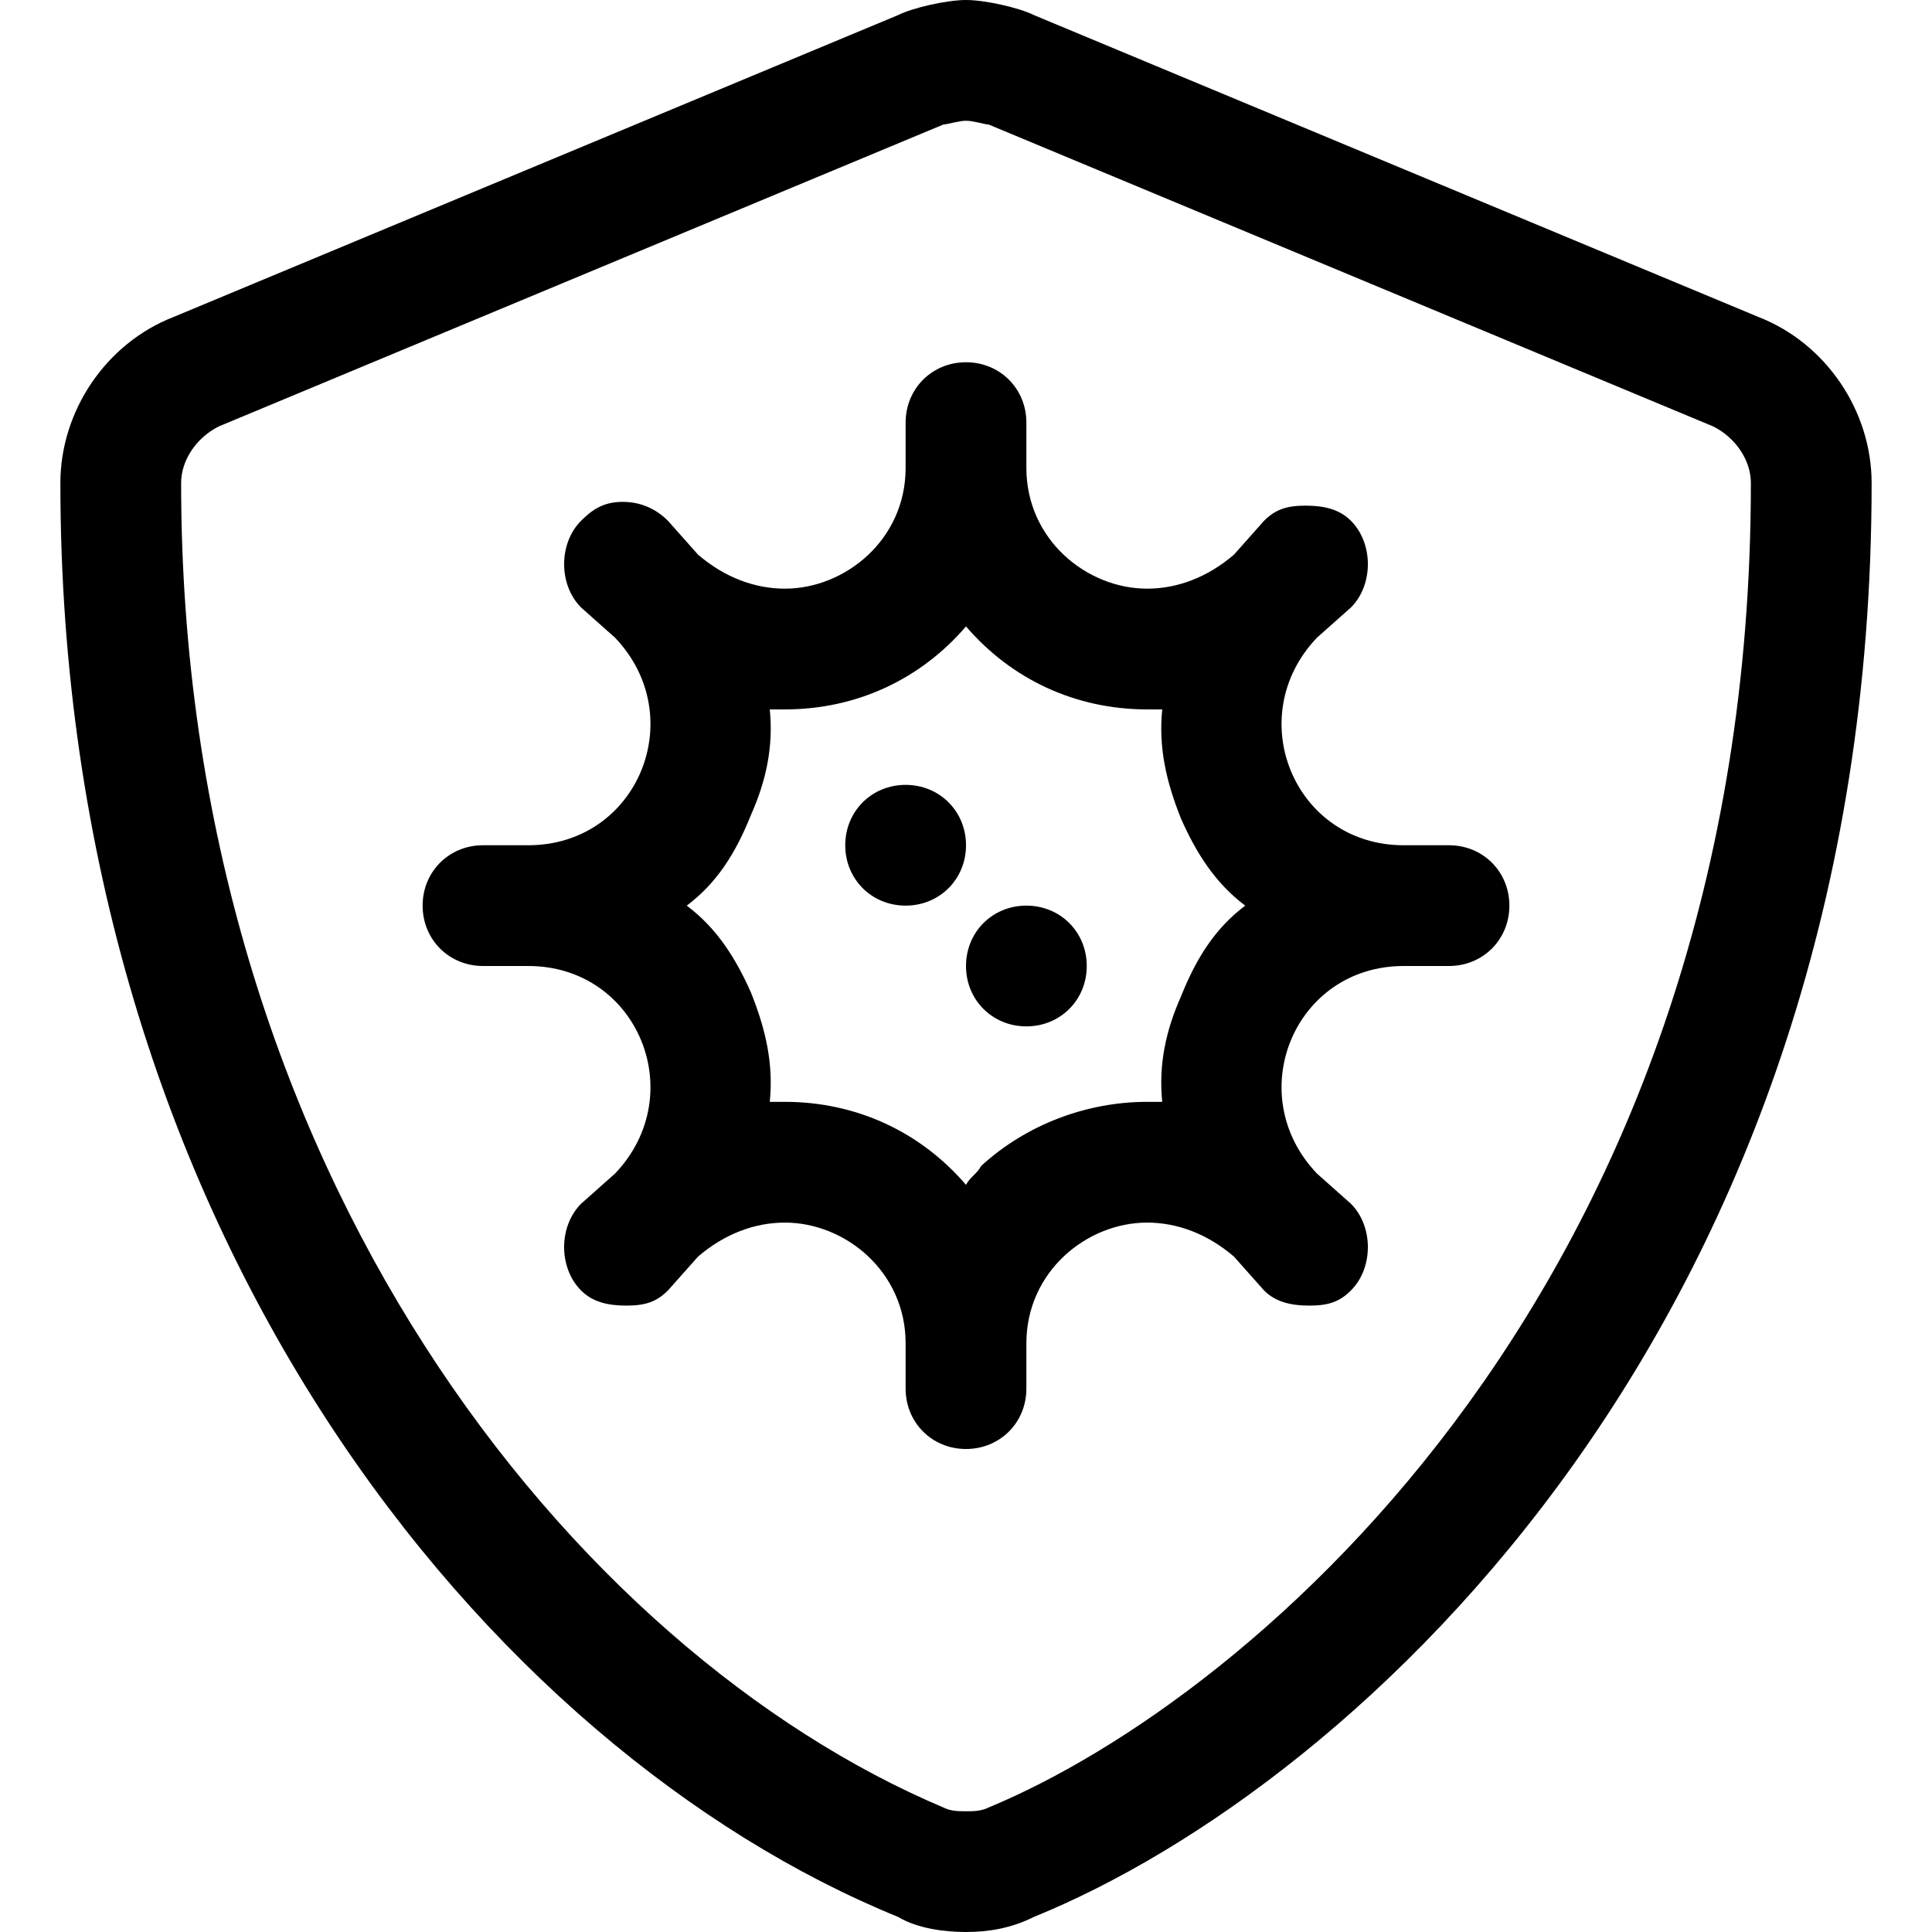 <svg xmlns="http://www.w3.org/2000/svg" viewBox="0 0 512 512"><!-- Font Awesome Pro 6.0.0-alpha1 by @fontawesome - https://fontawesome.com License - https://fontawesome.com/license (Commercial License) --><path d="M272 240C263 240 256 247 256 256S263 272 272 272S288 265 288 256S281 240 272 240ZM384 224H372C343 224 329 190 349 169L358 161C364 155 364 144 358 138C355 135 351 134 346 134S338 135 335 138L327 147C320 153 312 156 304 156C288 156 272 143 272 124V112C272 103 265 96 256 96S240 103 240 112V124C240 143 224 156 208 156C200 156 192 153 185 147L177 138C174 135 170 133 165 133S157 135 154 138C148 144 148 155 154 161L163 169C183 190 169 224 140 224H128C119 224 112 231 112 240S119 256 128 256H140C169 256 183 290 163 311L154 319C148 325 148 336 154 342C157 345 161 346 166 346S174 345 177 342L185 333C192 327 200 324 208 324C224 324 240 337 240 356V368C240 377 247 384 256 384S272 377 272 368V356C272 337 288 324 304 324C312 324 320 327 327 333L335 342C338 345 342 346 347 346S355 345 358 342C364 336 364 325 358 319L349 311C329 290 343 256 372 256H384C393 256 400 249 400 240S393 224 384 224ZM313 264C309 273 307 282 308 292C307 292 305 292 304 292C288 292 272 298 260 309C259 311 257 312 256 314C244 300 227 292 208 292C207 292 205 292 204 292C205 282 203 273 199 263C195 254 190 246 182 240C190 234 195 226 199 216C203 207 205 198 204 188C205 188 207 188 208 188C227 188 244 180 256 166C268 180 285 188 304 188C305 188 307 188 308 188C307 198 309 207 313 217C317 226 322 234 330 240C322 246 317 254 313 264ZM240 208C231 208 224 215 224 224S231 240 240 240S256 233 256 224S249 208 240 208ZM466 84L274 4C270 2 261 0 256 0S242 2 238 4L46 84C28 91 16 109 16 128C16 327 130 464 238 508C243 511 250 512 256 512S268 511 274 508C360 473 496 349 496 128C496 109 484 91 466 84ZM262 479C260 480 258 480 256 480C254 480 252 480 250 479C153 438 48 311 48 128C48 122 52 116 58 113L250 33C251 33 254 32 256 32C258 32 261 33 262 33L454 113C460 116 464 122 464 128C464 339 332 450 262 479Z"/></svg>